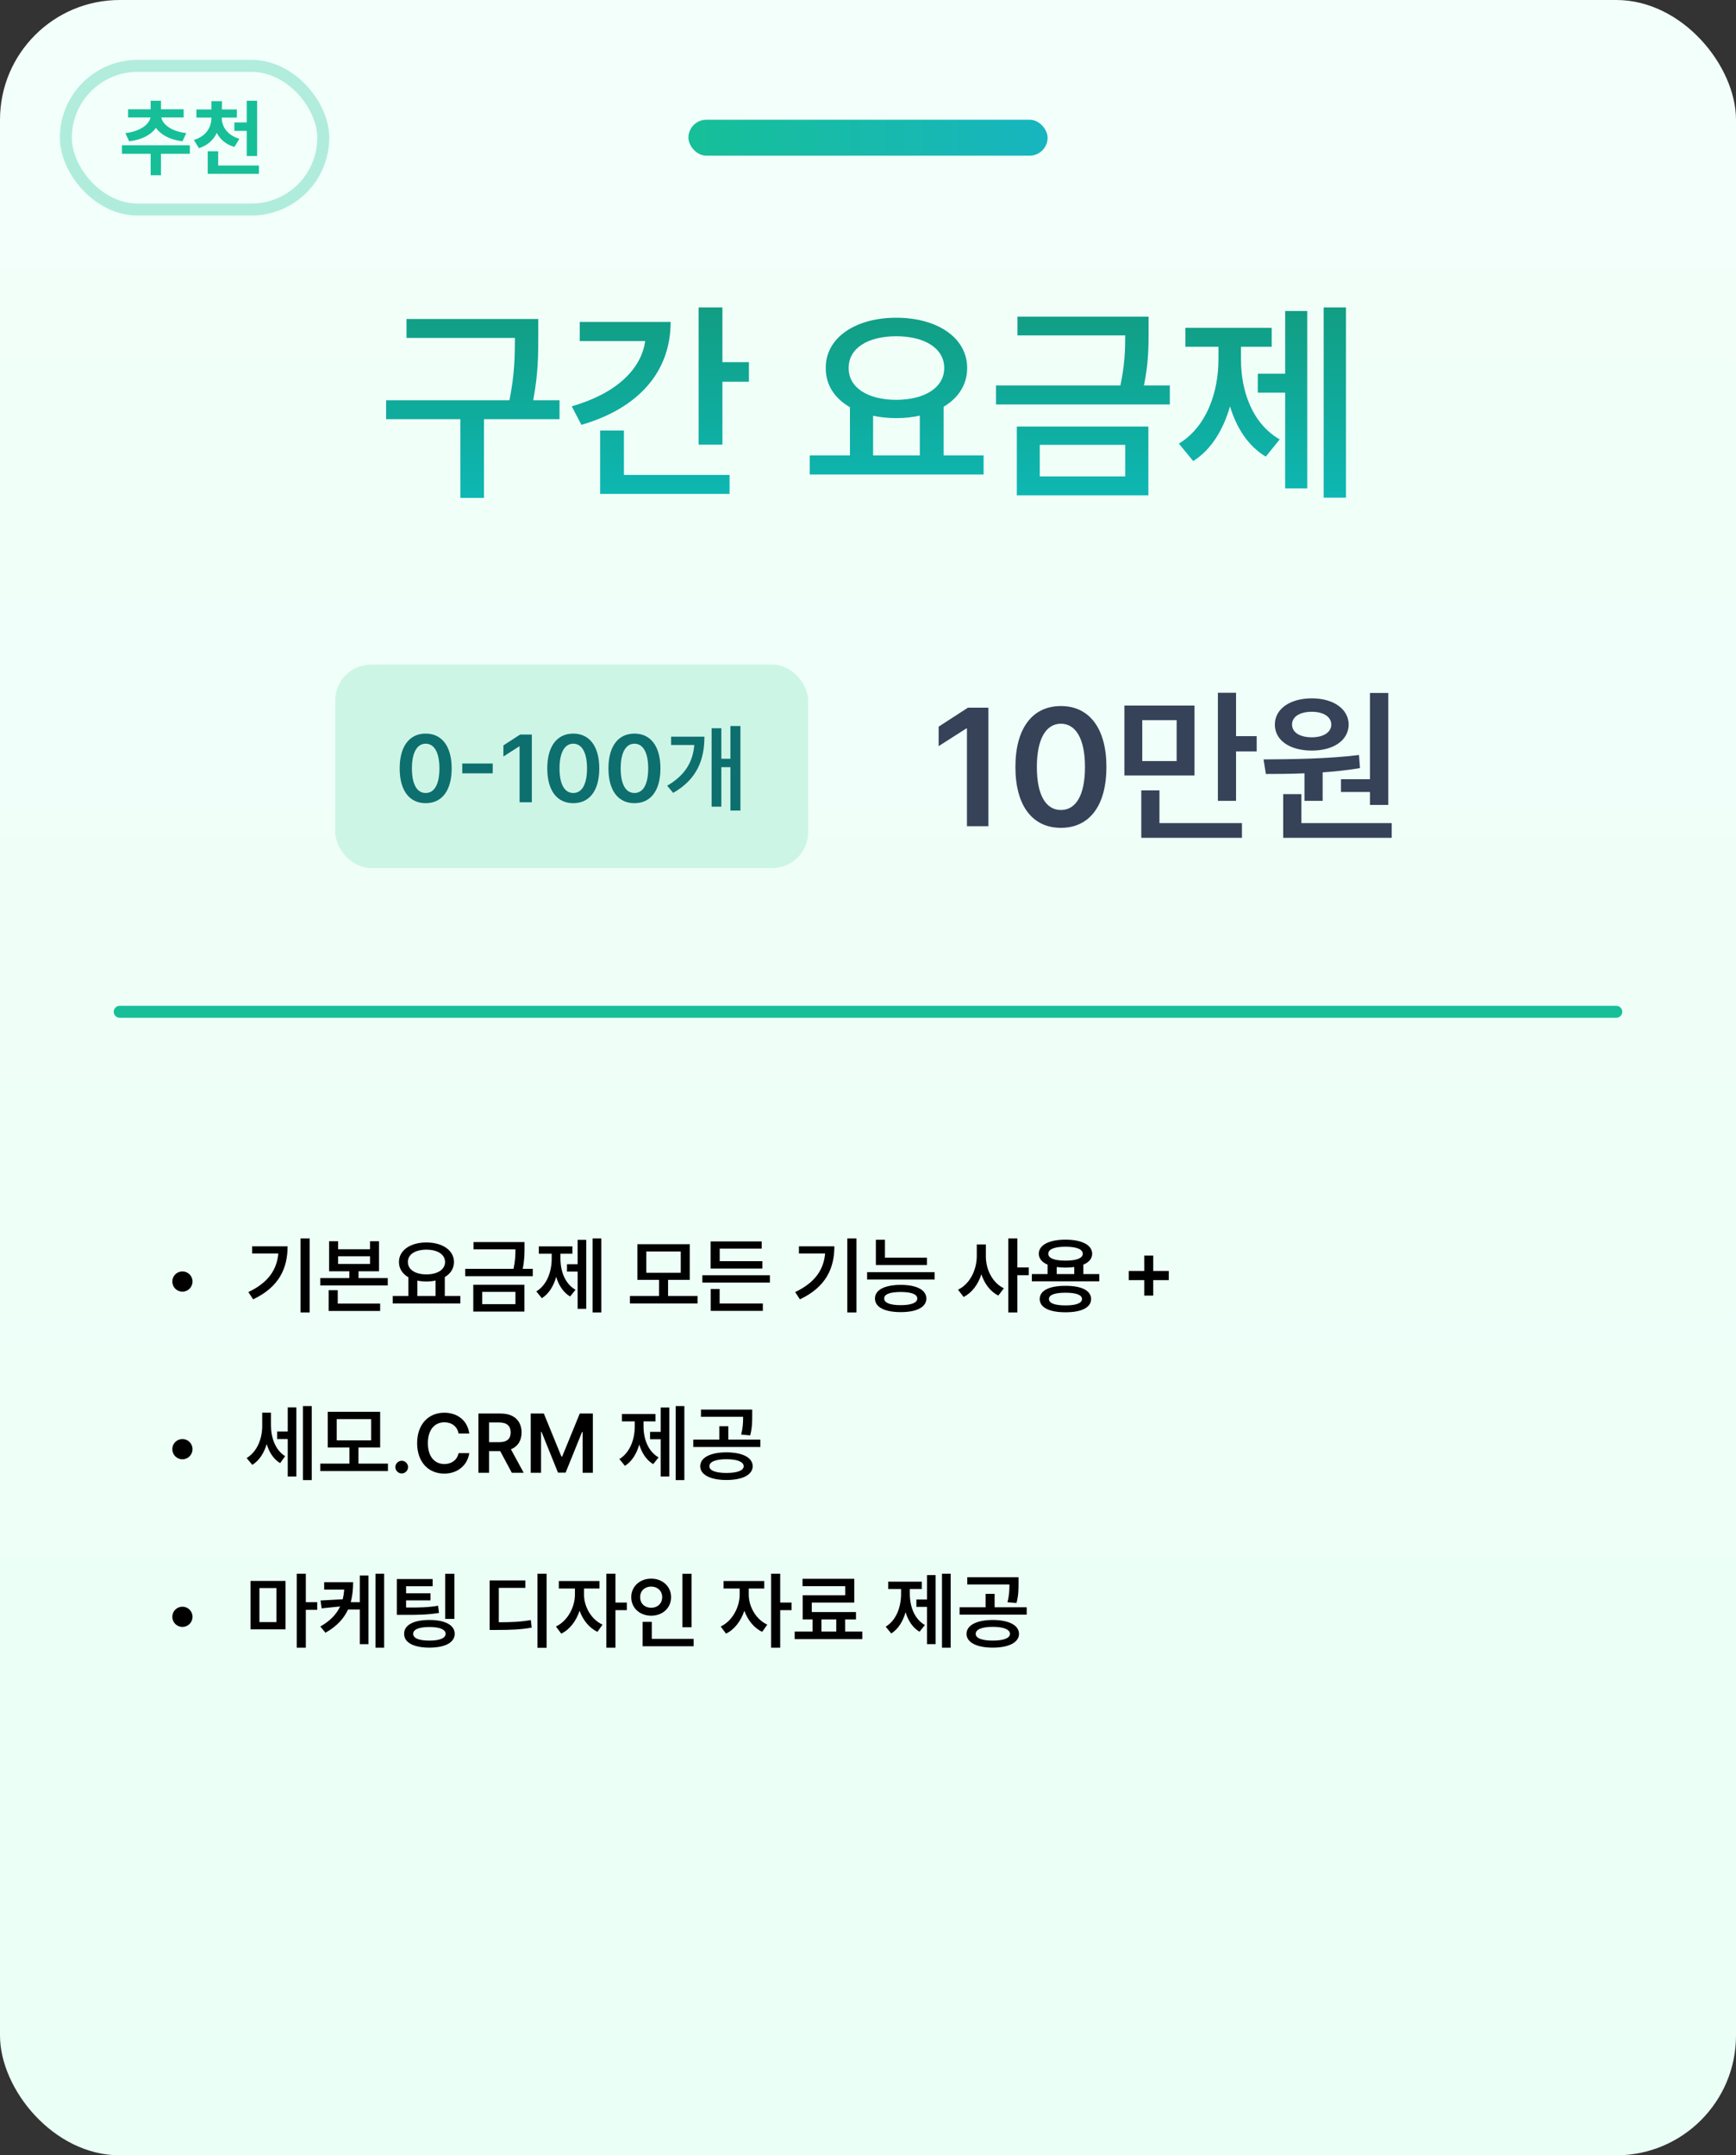 <svg width="290" height="360" viewBox="0 0 290 360" fill="none" xmlns="http://www.w3.org/2000/svg">
<rect x="0" y="0" width="290" height="360" fill="#333333" stroke="none"/>
<rect width="290" height="360" rx="20" fill="url(#paint0_linear_3966_2273)"/>
<path d="M20 169H270" stroke="#17BF98" stroke-width="2" stroke-linecap="round"/>
<rect x="56" y="111" width="79" height="34" rx="6" fill="#CDF5E6"/>
<path d="M71.109 134.156C68.391 134.156 66.766 132.047 66.766 128.344C66.766 124.656 68.391 122.531 71.109 122.531C73.812 122.531 75.453 124.656 75.453 128.344C75.453 132.047 73.828 134.156 71.109 134.156ZM71.109 132.453C72.531 132.453 73.406 131.062 73.406 128.344C73.406 125.641 72.516 124.219 71.109 124.219C69.703 124.219 68.812 125.641 68.812 128.344C68.812 131.062 69.688 132.453 71.109 132.453ZM82.312 127.531V129.172H77.219V127.531H82.312ZM88.844 122.688V134H86.797V124.672H86.734L84.094 126.359V124.5L86.891 122.688H88.844ZM95.766 134.156C93.047 134.156 91.422 132.047 91.422 128.344C91.422 124.656 93.047 122.531 95.766 122.531C98.469 122.531 100.109 124.656 100.109 128.344C100.109 132.047 98.484 134.156 95.766 134.156ZM95.766 132.453C97.188 132.453 98.062 131.062 98.062 128.344C98.062 125.641 97.172 124.219 95.766 124.219C94.359 124.219 93.469 125.641 93.469 128.344C93.469 131.062 94.344 132.453 95.766 132.453ZM105.984 134.156C103.266 134.156 101.641 132.047 101.641 128.344C101.641 124.656 103.266 122.531 105.984 122.531C108.688 122.531 110.328 124.656 110.328 128.344C110.328 132.047 108.703 134.156 105.984 134.156ZM105.984 132.453C107.406 132.453 108.281 131.062 108.281 128.344C108.281 125.641 107.391 124.219 105.984 124.219C104.578 124.219 103.688 125.641 103.688 128.344C103.688 131.062 104.562 132.453 105.984 132.453ZM123.688 121.266V135.391H122.016V128.141H120.5V134.734H118.875V121.641H120.5V126.734H122.016V121.266H123.688ZM117.672 123.047C117.672 126.859 116.469 130.141 112.453 132.438L111.453 131.234C114.461 129.492 115.734 127.258 115.984 124.438H112.109V123.047H117.672Z" fill="#0E6F6F"/>
<path d="M165.113 118.203V138H161.531V121.676H161.422L156.801 124.629V121.375L161.695 118.203H165.113ZM177.227 138.273C172.469 138.273 169.625 134.582 169.625 128.102C169.625 121.648 172.469 117.93 177.227 117.93C181.957 117.93 184.828 121.648 184.828 128.102C184.828 134.582 181.984 138.273 177.227 138.273ZM177.227 135.293C179.715 135.293 181.246 132.859 181.246 128.102C181.246 123.371 179.688 120.883 177.227 120.883C174.766 120.883 173.207 123.371 173.207 128.102C173.207 132.859 174.738 135.293 177.227 135.293ZM199.539 117.848V129.523H187.836V117.848H199.539ZM190.816 120.281V127.117H196.559V120.281H190.816ZM206.484 115.715V122.961H209.93V125.504H206.484V133.762H203.449V115.715H206.484ZM207.469 137.48V139.941H190.652V132.012H193.688V137.48H207.469ZM231.914 115.742V134.445H228.852V132.285H224.012V130.152H228.852V115.742H231.914ZM232.488 137.48V139.941H214.359V132.641H217.395V137.48H232.488ZM211.078 126.844C215.645 126.816 221.77 126.762 227.02 126.105L227.184 128.293C225.146 128.635 223.041 128.867 220.949 129.004V133.762H217.914V129.168C215.604 129.264 213.402 129.277 211.461 129.277L211.078 126.844ZM219.145 116.645C222.754 116.645 225.27 118.422 225.297 121.02C225.27 123.672 222.754 125.367 219.145 125.367C215.48 125.367 212.965 123.672 212.965 121.02C212.965 118.422 215.48 116.645 219.145 116.645ZM219.145 118.887C217.176 118.887 215.836 119.68 215.836 121.02C215.836 122.359 217.176 123.152 219.145 123.152C221.031 123.152 222.371 122.359 222.398 121.02C222.371 119.68 221.031 118.887 219.145 118.887Z" fill="#364258"/>
<path d="M30.48 215.744C29.536 215.744 28.784 214.992 28.784 214.049C28.784 213.119 29.536 212.367 30.48 212.367C31.409 212.367 32.161 213.119 32.161 214.049C32.161 214.992 31.409 215.744 30.48 215.744ZM51.732 206.857V219.217H50.201V206.857H51.732ZM48.041 208.17C48.041 211.848 46.619 214.979 42.285 217.029L41.492 215.812C44.726 214.274 46.23 212.183 46.496 209.373H42.121V208.17H48.041ZM56.477 207.322V208.662H61.809V207.322H63.312V212.34H59.895V213.475H64.775V214.705H53.51V213.475H58.363V212.34H54.973V207.322H56.477ZM56.477 211.123H61.809V209.838H56.477V211.123ZM63.504 217.74V218.971H54.904V215.498H56.422V217.74H63.504ZM76.902 216.469V217.713H65.609V216.469H68.221V213.338C67.236 212.777 66.642 211.896 66.648 210.795C66.635 208.826 68.576 207.527 71.228 207.527C73.894 207.527 75.836 208.826 75.836 210.795C75.836 211.875 75.262 212.743 74.305 213.311V216.469H76.902ZM71.228 208.73C69.383 208.73 68.125 209.51 68.139 210.795C68.125 212.066 69.383 212.859 71.228 212.859C73.074 212.859 74.346 212.066 74.346 210.795C74.346 209.51 73.074 208.73 71.228 208.73ZM69.725 216.469H72.76V213.885C72.288 213.994 71.775 214.049 71.228 214.049C70.695 214.049 70.189 213.994 69.725 213.898V216.469ZM87.621 207.459V208.416C87.621 209.373 87.621 210.467 87.32 211.93H89.002V213.16H77.709V211.93H85.789C86.076 210.597 86.103 209.578 86.103 208.676H79.103V207.459H87.621ZM87.607 214.596V219.066H79.062V214.596H87.607ZM80.553 215.785V217.836H86.103V215.785H80.553ZM100.445 206.857V219.217H98.996V206.857H100.445ZM97.93 207.09V218.615H96.494V212.395H94.717V211.164H96.494V207.09H97.93ZM93.623 210.234C93.623 212.326 94.375 214.418 96.139 215.43L95.236 216.551C94.095 215.867 93.336 214.691 92.912 213.283C92.475 214.808 91.689 216.106 90.519 216.838L89.59 215.703C91.381 214.623 92.16 212.381 92.16 210.234V209.414H90.014V208.184H95.619V209.414H93.623V210.234ZM116.523 216.469V217.713H105.23V216.469H110.098V213.775H106.475V207.814H115.225V213.775H111.602V216.469H116.523ZM107.965 209.031V212.586H113.721V209.031H107.965ZM128.609 213.01V214.227H117.33V213.01H128.609ZM127.352 210.658V211.889H118.711V207.35H127.242V208.553H120.229V210.658H127.352ZM127.434 217.727V218.957H118.725V215.307H120.215V217.727H127.434ZM143.074 206.857V219.217H141.543V206.857H143.074ZM139.383 208.17C139.383 211.848 137.961 214.979 133.627 217.029L132.834 215.812C136.067 214.274 137.571 212.183 137.838 209.373H133.463V208.17H139.383ZM154.846 210.07V211.301H146.314V207.076H147.832V210.07H154.846ZM156.131 212.49V213.721H144.852V212.49H156.131ZM150.471 214.609C153.137 214.623 154.736 215.443 154.75 216.893C154.736 218.342 153.137 219.162 150.471 219.162C147.777 219.162 146.164 218.342 146.164 216.893C146.164 215.443 147.777 214.623 150.471 214.609ZM150.471 215.799C148.666 215.812 147.695 216.154 147.709 216.893C147.695 217.604 148.666 218 150.471 218C152.234 218 153.219 217.604 153.232 216.893C153.219 216.154 152.234 215.812 150.471 215.799ZM164.689 209.824C164.676 212.025 165.783 214.268 167.697 215.184L166.768 216.4C165.428 215.724 164.464 214.418 163.938 212.846C163.397 214.527 162.386 215.922 160.971 216.633L160.041 215.416C162.023 214.473 163.158 212.107 163.172 209.824V207.855H164.689V209.824ZM169.953 206.857V211.697H171.854V212.996H169.953V219.217H168.436V206.857H169.953ZM183.639 212.805V214.021H172.373V212.805H174.998V211.232C174.068 210.843 173.535 210.221 173.535 209.414C173.535 207.938 175.271 207.062 177.992 207.062C180.713 207.062 182.436 207.938 182.449 209.414C182.442 210.228 181.909 210.85 180.973 211.232V212.805H183.639ZM177.992 214.773C180.658 214.76 182.258 215.553 182.271 216.975C182.258 218.41 180.658 219.189 177.992 219.189C175.299 219.189 173.686 218.41 173.686 216.975C173.686 215.553 175.299 214.76 177.992 214.773ZM177.992 215.922C176.188 215.922 175.217 216.277 175.23 216.975C175.217 217.672 176.188 218.041 177.992 218.041C179.756 218.041 180.74 217.672 180.754 216.975C180.74 216.277 179.756 215.922 177.992 215.922ZM177.992 208.238C176.16 208.238 175.107 208.648 175.121 209.414C175.107 210.166 176.16 210.562 177.992 210.562C179.811 210.562 180.877 210.166 180.877 209.414C180.877 208.648 179.811 208.238 177.992 208.238ZM176.529 212.805H179.455V211.629C179.011 211.69 178.519 211.725 177.992 211.725C177.466 211.725 176.974 211.69 176.529 211.629V212.805ZM191.145 216.4V213.816H188.561V212.299H191.145V209.715H192.648V212.299H195.246V213.816H192.648V216.4H191.145ZM30.48 243.744C29.536 243.744 28.784 242.992 28.784 242.049C28.784 241.119 29.536 240.367 30.48 240.367C31.409 240.367 32.161 241.119 32.161 242.049C32.161 242.992 31.409 243.744 30.48 243.744ZM45.266 238.098C45.266 240.094 45.963 242.172 47.631 243.225L46.797 244.387C45.683 243.717 44.958 242.562 44.555 241.201C44.103 242.698 43.31 243.963 42.148 244.674L41.205 243.539C42.996 242.445 43.803 240.271 43.803 238.166V235.951H45.266V238.098ZM52.074 234.857V247.217H50.611V234.857H52.074ZM49.504 235.076V246.615H48.068V240.367H46.305V239.109H48.068V235.076H49.504ZM64.803 244.469V245.713H53.51V244.469H58.377V241.775H54.754V235.814H63.504V241.775H59.881V244.469H64.803ZM56.244 237.031V240.586H62V237.031H56.244ZM67.113 246.109C66.525 246.109 66.047 245.631 66.047 245.043C66.047 244.469 66.525 243.99 67.113 243.99C67.674 243.99 68.166 244.469 68.166 245.043C68.166 245.631 67.674 246.109 67.113 246.109ZM76.602 239.438C76.397 238.248 75.439 237.564 74.236 237.564C72.609 237.564 71.475 238.809 71.475 241.051C71.475 243.32 72.623 244.537 74.236 244.537C75.412 244.537 76.369 243.881 76.602 242.719H78.393C78.119 244.619 76.561 246.137 74.209 246.137C71.598 246.137 69.684 244.236 69.684 241.051C69.684 237.852 71.625 235.965 74.209 235.965C76.397 235.965 78.092 237.236 78.393 239.438H76.602ZM79.924 246V236.102H83.643C85.912 236.102 87.129 237.373 87.129 239.26C87.129 240.606 86.514 241.604 85.352 242.076L87.484 246H85.502L83.561 242.377H81.701V246H79.924ZM81.701 240.887H83.369C84.709 240.887 85.311 240.312 85.311 239.26C85.311 238.207 84.709 237.592 83.369 237.592H81.701V240.887ZM88.66 236.102H90.848L93.787 243.293H93.91L96.85 236.102H99.037V246H97.328V239.191H97.232L94.484 245.973H93.213L90.465 239.164H90.383V246H88.66V236.102ZM114.322 234.857V247.217H112.873V234.857H114.322ZM111.807 235.09V246.615H110.371V240.395H108.594V239.164H110.371V235.09H111.807ZM107.5 238.234C107.5 240.326 108.252 242.418 110.016 243.43L109.113 244.551C107.972 243.867 107.213 242.691 106.789 241.283C106.352 242.808 105.565 244.106 104.396 244.838L103.467 243.703C105.258 242.623 106.037 240.381 106.037 238.234V237.414H103.891V236.184H109.496V237.414H107.5V238.234ZM121.35 242.582C124.029 242.596 125.725 243.443 125.738 244.906C125.725 246.342 124.029 247.203 121.35 247.203C118.684 247.203 116.975 246.342 116.975 244.906C116.975 243.443 118.684 242.596 121.35 242.582ZM121.35 243.73C119.572 243.73 118.492 244.154 118.506 244.906C118.492 245.631 119.572 246.027 121.35 246.027C123.141 246.027 124.221 245.631 124.234 244.906C124.221 244.154 123.141 243.73 121.35 243.73ZM125.656 235.445V236.471C125.656 237.441 125.656 238.48 125.314 239.752L123.811 239.615C124.118 238.412 124.139 237.544 124.139 236.648H117.098V235.445H125.656ZM127.023 240.463V241.693H115.812V240.463H120.16V238.221H121.664V240.463H127.023ZM30.48 271.744C29.536 271.744 28.784 270.992 28.784 270.049C28.784 269.119 29.536 268.367 30.48 268.367C31.409 268.367 32.161 269.119 32.161 270.049C32.161 270.992 31.409 271.744 30.48 271.744ZM47.699 264.061V272.154H41.848V264.061H47.699ZM43.338 265.25V270.938H46.182V265.25H43.338ZM51.09 262.857V267.602H52.99V268.887H51.09V275.217H49.572V262.857H51.09ZM58.992 264.279C58.985 265.441 58.876 266.556 58.596 267.602H60.113V263.158H61.549V274.629H60.113V268.832H58.145C57.454 270.315 56.292 271.635 54.371 272.715L53.51 271.676C55.191 270.719 56.217 269.604 56.818 268.326L53.728 268.641L53.551 267.328L57.256 267.123C57.379 266.61 57.461 266.07 57.502 265.51H54.152V264.279H58.992ZM64.174 262.857V275.217H62.725V262.857H64.174ZM72.268 263.746V264.949H67.838V266.125H71.912V267.314H67.838V268.504C70.148 268.518 71.557 268.483 73.184 268.203L73.334 269.406C71.557 269.693 70.012 269.748 67.346 269.734H66.293V263.746H72.268ZM75.904 262.871V270.404H74.373V262.871H75.904ZM71.734 270.582C74.332 270.582 75.959 271.43 75.959 272.893C75.959 274.355 74.332 275.203 71.734 275.203C69.096 275.203 67.496 274.355 67.51 272.893C67.496 271.43 69.096 270.582 71.734 270.582ZM71.734 271.758C69.984 271.758 69.014 272.168 69.027 272.893C69.014 273.631 69.984 274.027 71.734 274.027C73.443 274.027 74.441 273.631 74.441 272.893C74.441 272.168 73.443 271.758 71.734 271.758ZM91.312 262.857V275.23H89.781V262.857H91.312ZM87.758 263.979V265.223H83.328V270.965C85.605 270.958 87.033 270.89 88.674 270.596L88.824 271.854C87.061 272.182 85.461 272.25 82.85 272.25H81.797V263.979H87.758ZM97.561 266.371C97.561 268.285 98.695 270.459 100.65 271.361L99.803 272.564C98.408 271.908 97.376 270.582 96.822 269.037C96.262 270.732 95.182 272.182 93.76 272.865L92.871 271.676C94.84 270.746 96.029 268.422 96.043 266.371V265.332H93.35V264.074H100.145V265.332H97.561V266.371ZM102.811 262.857V267.67H104.711V268.941H102.811V275.217H101.293V262.857H102.811ZM115.525 262.871V271.799H113.994V262.871H115.525ZM115.867 273.74V274.971H107.35V270.896H108.881V273.74H115.867ZM108.785 263.678C110.658 263.678 112.107 264.977 112.107 266.768C112.107 268.6 110.658 269.871 108.785 269.871C106.898 269.871 105.449 268.6 105.449 266.768C105.449 264.977 106.898 263.678 108.785 263.678ZM108.785 265.004C107.732 265.004 106.926 265.701 106.939 266.768C106.926 267.861 107.732 268.545 108.785 268.545C109.811 268.545 110.617 267.861 110.617 266.768C110.617 265.701 109.811 265.004 108.785 265.004ZM125.082 266.371C125.082 268.285 126.217 270.459 128.172 271.361L127.324 272.564C125.93 271.908 124.897 270.582 124.344 269.037C123.783 270.732 122.703 272.182 121.281 272.865L120.393 271.676C122.361 270.746 123.551 268.422 123.564 266.371V265.332H120.871V264.074H127.666V265.332H125.082V266.371ZM130.332 262.857V267.67H132.232V268.941H130.332V275.217H128.814V262.857H130.332ZM144.045 272.523V273.781H132.752V272.523H135.746V270.486H134.092V266.453H141.201V264.936H134.064V263.705H142.705V267.67H135.609V269.256H142.992V270.486H141.188V272.523H144.045ZM137.223 272.523H139.697V270.486H137.223V272.523ZM158.811 262.857V275.217H157.361V262.857H158.811ZM156.295 263.09V274.615H154.859V268.395H153.082V267.164H154.859V263.09H156.295ZM151.988 266.234C151.988 268.326 152.74 270.418 154.504 271.43L153.602 272.551C152.46 271.867 151.701 270.691 151.277 269.283C150.84 270.808 150.054 272.106 148.885 272.838L147.955 271.703C149.746 270.623 150.525 268.381 150.525 266.234V265.414H148.379V264.184H153.984V265.414H151.988V266.234ZM165.838 270.582C168.518 270.596 170.213 271.443 170.227 272.906C170.213 274.342 168.518 275.203 165.838 275.203C163.172 275.203 161.463 274.342 161.463 272.906C161.463 271.443 163.172 270.596 165.838 270.582ZM165.838 271.73C164.061 271.73 162.98 272.154 162.994 272.906C162.98 273.631 164.061 274.027 165.838 274.027C167.629 274.027 168.709 273.631 168.723 272.906C168.709 272.154 167.629 271.73 165.838 271.73ZM170.145 263.445V264.471C170.145 265.441 170.145 266.48 169.803 267.752L168.299 267.615C168.606 266.412 168.627 265.544 168.627 264.648H161.586V263.445H170.145ZM171.512 268.463V269.693H160.301V268.463H164.648V266.221H166.152V268.463H171.512Z" fill="black"/>
<path d="M89.918 53.281V56.129C89.918 59.1 89.918 62.352 89.074 66.852H93.469V70.016H80.848V83.164H76.91V70.016H64.5V66.852H85.102C85.981 62.527 86.016 59.293 86.016 56.445H67.91V53.281H89.918ZM120.68 51.348V60.488H125.109V63.758H120.68V74.269H116.707V51.348H120.68ZM112.031 53.773C112.031 62.211 106.547 68.223 97.125 70.965L95.508 67.871C102.768 65.779 107.092 61.824 107.777 56.973H96.844V53.773H112.031ZM121.875 79.332V82.496H100.254V71.914H104.227V79.332H121.875ZM164.309 76.062V79.262H135.27V76.062H141.984V68.012C139.453 66.57 137.924 64.303 137.941 61.473C137.906 56.41 142.898 53.07 149.719 53.07C156.574 53.07 161.566 56.41 161.566 61.473C161.566 64.25 160.09 66.482 157.629 67.941V76.062H164.309ZM149.719 56.164C144.973 56.164 141.738 58.168 141.773 61.473C141.738 64.742 144.973 66.781 149.719 66.781C154.465 66.781 157.734 64.742 157.734 61.473C157.734 58.168 154.465 56.164 149.719 56.164ZM145.852 76.062H153.656V69.418C152.443 69.699 151.125 69.84 149.719 69.84C148.348 69.84 147.047 69.699 145.852 69.453V76.062ZM191.871 52.895V55.355C191.871 57.816 191.871 60.629 191.098 64.391H195.422V67.555H166.383V64.391H187.16C187.898 60.963 187.969 58.344 187.969 56.023H169.969V52.895H191.871ZM191.836 71.246V82.742H169.863V71.246H191.836ZM173.695 74.305V79.578H187.969V74.305H173.695ZM224.848 51.348V83.129H221.121V51.348H224.848ZM218.379 51.945V81.582H214.688V65.586H210.117V62.422H214.688V51.945H218.379ZM207.305 60.031C207.305 65.41 209.238 70.789 213.773 73.391L211.453 76.273C208.518 74.516 206.566 71.492 205.477 67.871C204.352 71.791 202.33 75.131 199.324 77.012L196.934 74.094C201.539 71.316 203.543 65.551 203.543 60.031V57.922H198.023V54.758H212.438V57.922H207.305V60.031Z" fill="url(#paint1_linear_3966_2273)"/>
<rect x="115" y="20" width="60" height="6" rx="3" fill="url(#paint2_linear_3966_2273)"/>
<rect x="11" y="11" width="43" height="24" rx="12" stroke="#17BF98" stroke-opacity="0.3" stroke-width="2"/>
<path d="M31.717 24.268V25.689H26.891V29.271H25.168V25.689H20.369V24.268H31.717ZM30.678 18.252V19.619H26.945C27.144 20.713 28.545 21.943 31.115 22.23L30.486 23.598C28.381 23.358 26.856 22.497 26.043 21.355C25.236 22.511 23.698 23.358 21.572 23.598L20.943 22.23C23.514 21.943 24.929 20.72 25.141 19.619H21.395V18.252H25.168V16.83H26.891V18.252H30.678ZM37.049 19.742C37.049 21.137 37.965 22.572 39.988 23.188L39.154 24.541C37.76 24.145 36.775 23.29 36.215 22.203C35.661 23.379 34.67 24.302 33.234 24.746L32.387 23.379C34.41 22.777 35.312 21.26 35.312 19.742V19.646H32.81V18.279H35.312V16.898H37.076V18.279H39.565V19.646H37.049V19.742ZM42.955 16.83V26.059H41.219V21.861H39.154V20.453H41.219V16.83H42.955ZM43.256 27.645V29.039H34.697V25.266H36.447V27.645H43.256Z" fill="#17BF98"/>
<defs>
<linearGradient id="paint0_linear_3966_2273" x1="145" y1="0" x2="145" y2="360" gradientUnits="userSpaceOnUse">
<stop stop-color="#F3FFFA"/>
<stop offset="1" stop-color="#EAFFF6"/>
</linearGradient>
<linearGradient id="paint1_linear_3966_2273" x1="145.5" y1="46" x2="145.5" y2="89" gradientUnits="userSpaceOnUse">
<stop stop-color="#12997A"/>
<stop offset="1" stop-color="#0DBCBC"/>
</linearGradient>
<linearGradient id="paint2_linear_3966_2273" x1="115" y1="23" x2="175" y2="23" gradientUnits="userSpaceOnUse">
<stop stop-color="#17BF98"/>
<stop offset="1" stop-color="#17B5BF"/>
</linearGradient>
</defs>
</svg>
